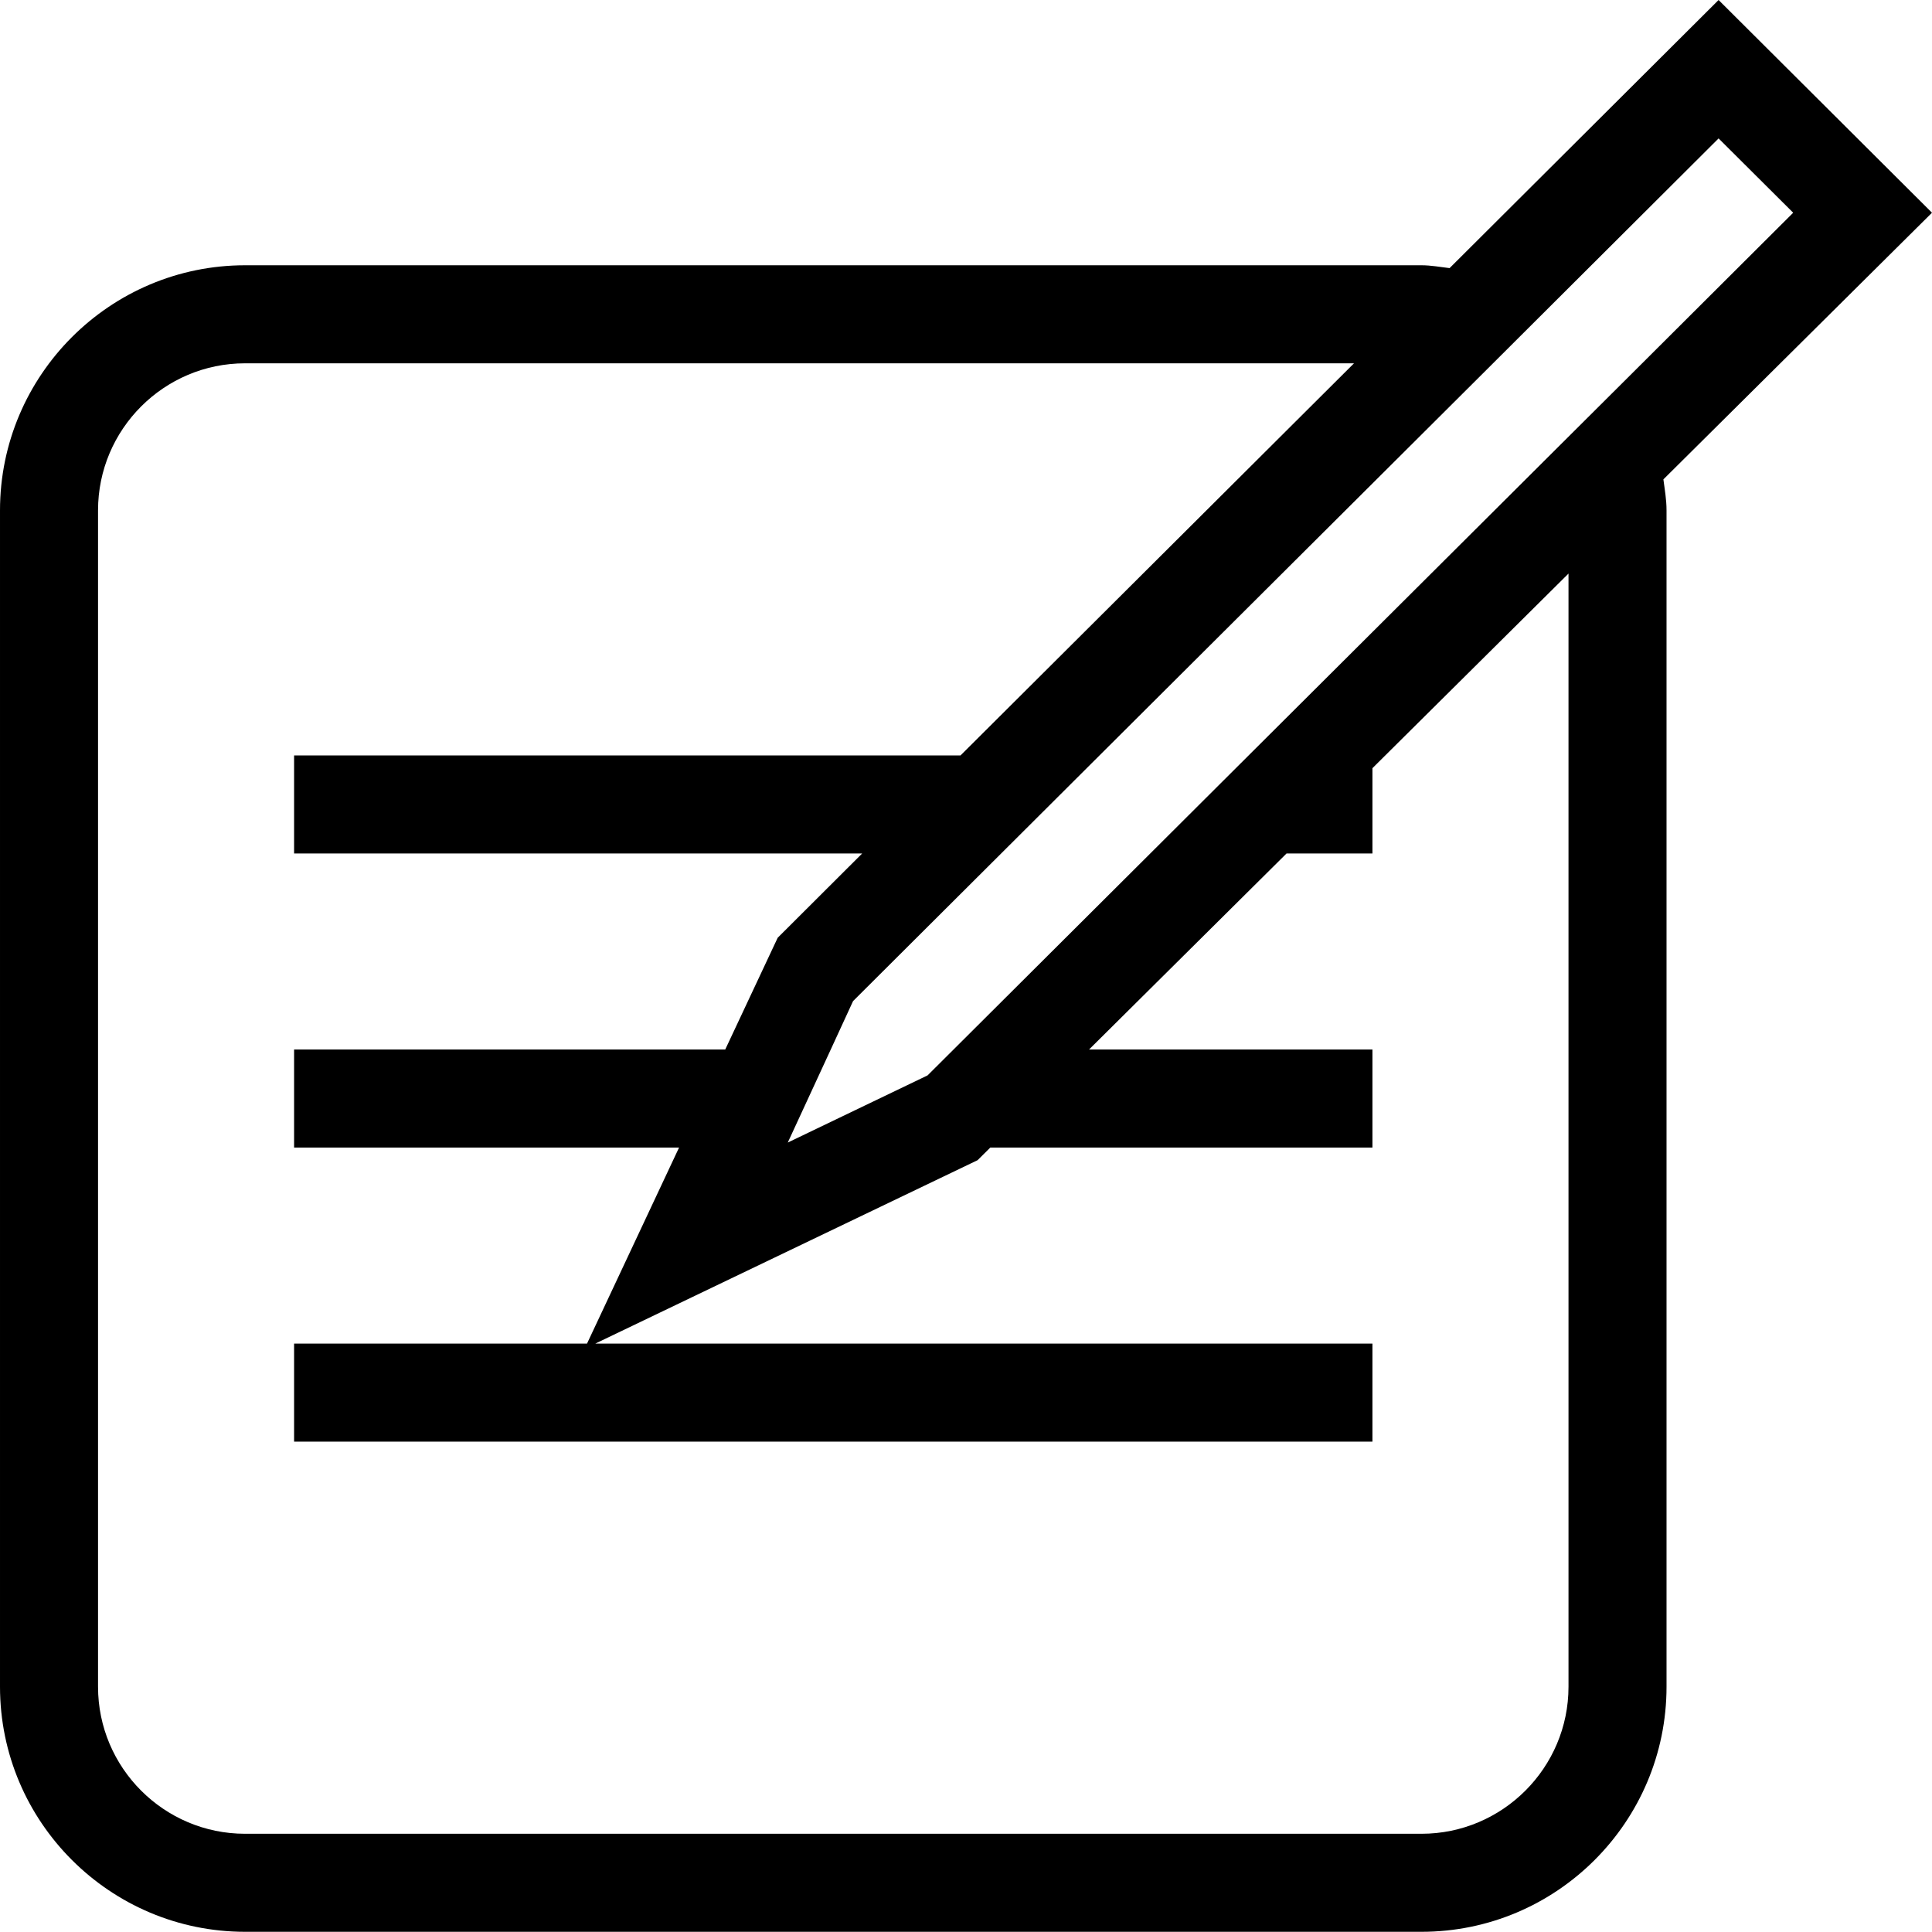 <?xml version="1.0" encoding="utf-8"?>
<!-- Generator: Adobe Illustrator 22.1.0, SVG Export Plug-In . SVG Version: 6.00 Build 0)  -->
<svg version="1.1" id="icon" xmlns="http://www.w3.org/2000/svg" xmlns:xlink="http://www.w3.org/1999/xlink" x="0px" y="0px"
	 viewBox="0 0 19.708 19.706" style="enable-background:new 0 0 19.708 19.706;" xml:space="preserve">
<path id="icon_1_" class="st0" d="M19.708,2.17L17.531,0l-2.744,2.735
	C14.692,2.724,14.598,2.706,14.5,2.706h-12c-1.378,0-2.5,1.122-2.5,2.5v12
	c0,1.379,1.122,2.5,2.5,2.5h12c1.379,0,2.5-1.121,2.5-2.5v-12c0-0.108-0.018-0.211-0.032-0.316
	L19.708,2.17z M15.864,4.59l-3.127,3.116l-1.003,1l-2.007,2l-0.265,0.264
	l-1.426,0.685l0.438-0.948l0.228-0.495l1.51-1.505l1.003-1l3.886-3.872
	l0.735-0.733L17.531,1.412l0.761,0.758L16.599,3.858L15.864,4.59z M16,17.206
	c0,0.827-0.673,1.5-1.5,1.5h-12c-0.827,0-1.5-0.673-1.5-1.5v-12c0-0.827,0.673-1.5,1.5-1.5h11.312
	l-4.014,4H3v1h5.795L7.933,9.566l-0.535,1.14H3v1h3.927l-0.939,2H3v1h11v-1H6.072
	l3.9-1.871l0.13-0.129H14v-1h-2.891l2.015-2H14V7.836l2-1.985V17.206z"/>
</svg>

